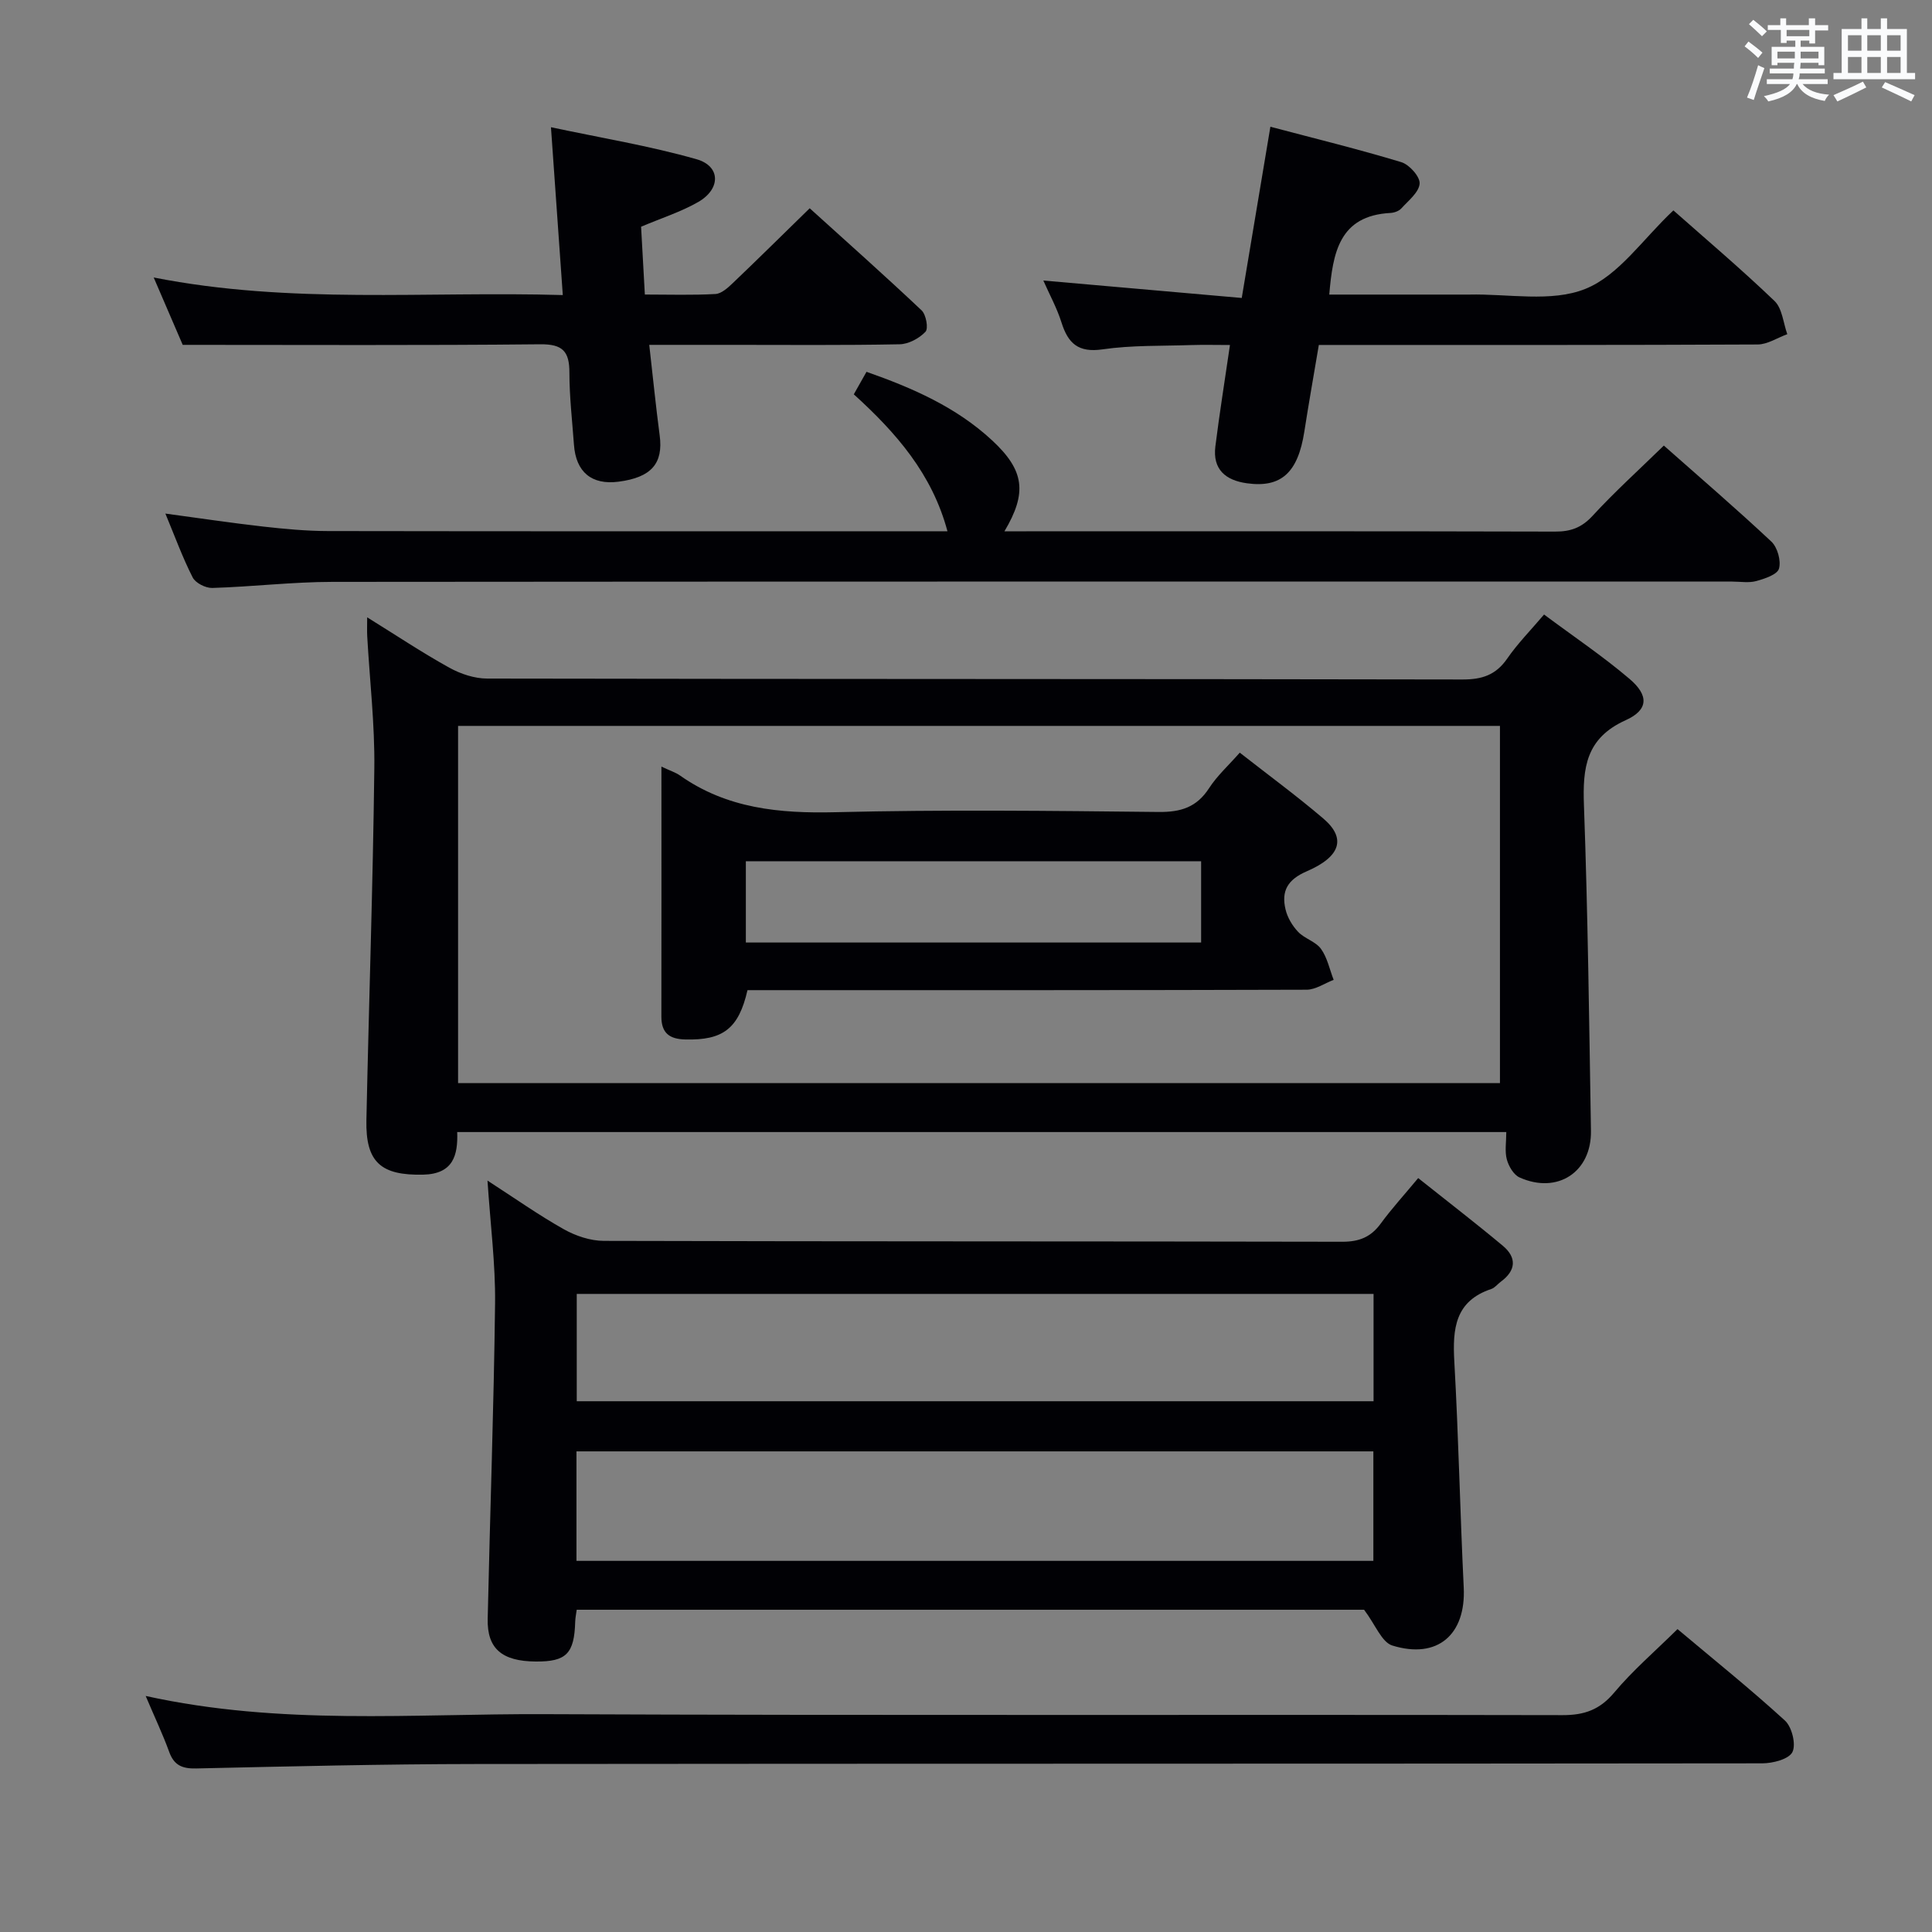 <svg enable-background="new 0 0 400 400" viewBox="0 0 400 400" xmlns="http://www.w3.org/2000/svg"><rect x="0" y="0" width="400" height="400" fill="#808080" stroke="none"/><g fill="#010105"><path d="m282.42 333.28c-53.25 0-107.97 0-163.02 0-.12.92-.29 1.7-.31 2.48-.19 6.61-1.84 8.29-8.17 8.24-6.99-.05-10.09-2.66-9.95-8.84.48-21.78 1.27-43.55 1.53-65.33.09-8.09-.96-16.2-1.57-25.4 5.64 3.64 10.57 7.13 15.8 10.07 2.45 1.38 5.5 2.4 8.28 2.41 50.96.14 101.93.07 152.89.18 3.52.01 5.93-.97 7.98-3.78 2.25-3.08 4.84-5.9 7.74-9.4 5.95 4.74 11.83 9.26 17.52 14.01 2.92 2.44 2.75 5.12-.41 7.44-.67.49-1.23 1.26-1.97 1.51-7.52 2.5-8.04 8.24-7.66 15 .88 15.59 1.19 31.22 1.95 46.82.47 9.7-5.38 14.9-14.78 12-2.21-.69-3.49-4.29-5.85-7.41zm1.92-32.79c-55.3 0-110.04 0-164.99 0v22.67h164.99c0-7.71 0-14.98 0-22.67zm.04-32.6c-55.4 0-110.23 0-164.97 0v22.22h164.97c0-7.61 0-14.73 0-22.22z"/><path d="m319.68 127.23c6.08 4.53 12.15 8.61 17.69 13.32 4.02 3.41 3.96 6.42-.79 8.56-8.24 3.72-8.93 9.84-8.64 17.64.81 22.45 1.08 44.91 1.45 67.37.14 8.54-6.94 13.18-14.78 9.66-1.23-.55-2.26-2.33-2.64-3.74-.45-1.68-.11-3.57-.11-5.66-72.54 0-144.6 0-217.2 0 .17 4.79-.81 8.68-7.05 8.82-8.69.19-11.94-2.51-11.75-11.3.51-24.28 1.35-48.55 1.64-72.84.11-9.1-.96-18.22-1.47-27.33-.06-1.1-.01-2.21-.01-3.92 6 3.72 11.38 7.31 17.01 10.43 2.33 1.29 5.21 2.25 7.85 2.25 67.3.12 134.6.06 201.9.19 4.06.01 6.91-.92 9.26-4.31 2.15-3.12 4.85-5.85 7.64-9.14zm-9.13 97.02c0-24.89 0-49.45 0-73.96-72.13 0-143.88 0-215.71 0v73.96z"/><path d="m176.77 81.64c1.01-1.79 1.74-3.08 2.63-4.66 9.51 3.34 18.58 7.3 26 14.19 6.72 6.23 7.29 10.86 2.56 18.83h4.56c36.48 0 72.96-.04 109.44.06 3.23.01 5.49-.8 7.76-3.26 4.6-5 9.67-9.58 14.76-14.55 7.45 6.59 15.01 13.08 22.26 19.88 1.27 1.19 2.04 3.97 1.58 5.6-.35 1.23-2.95 2.09-4.7 2.57-1.55.43-3.31.11-4.97.11-96.61 0-193.22-.03-289.83.06-8.29.01-16.58 1.01-24.87 1.26-1.37.04-3.47-1.02-4.06-2.18-2.1-4.12-3.69-8.51-5.65-13.22 7.03.95 13.63 1.94 20.25 2.69 4.45.5 8.95.92 13.42.93 41.48.07 82.95.04 124.43.04h3.82c-3.17-11.86-10.61-20.39-19.39-28.35z"/><path d="m30.16 351.13c27.94 6.16 55.3 3.65 82.51 3.77 70.28.3 140.57.06 210.85.2 4.55.01 7.72-1.14 10.7-4.69 3.82-4.56 8.4-8.49 13.09-13.12 7.45 6.26 15.06 12.37 22.25 18.94 1.44 1.32 2.33 4.94 1.54 6.52-.75 1.48-4.07 2.33-6.25 2.33-88.77.11-177.54.04-266.31.14-19.3.02-38.6.49-57.89.92-2.92.07-4.63-.64-5.64-3.48-1.3-3.58-2.94-7.02-4.85-11.53z"/><path d="m132.73 46.94c.25 4.58.5 9.01.78 14.04 5.1 0 9.87.16 14.62-.11 1.24-.07 2.57-1.29 3.59-2.26 5.17-4.93 10.25-9.96 15.92-15.49 7.6 6.88 15.5 13.9 23.17 21.14.93.88 1.44 3.76.8 4.43-1.3 1.37-3.51 2.56-5.37 2.59-11.65.23-23.31.12-34.96.12-5.45 0-10.91 0-16.86 0 .76 6.66 1.36 12.72 2.16 18.75.77 5.8-1.72 8.7-8.52 9.58-5.55.72-8.83-1.98-9.23-7.66-.36-4.97-.94-9.95-.94-14.92 0-4.36-1.35-5.92-6.03-5.87-24.43.25-48.87.12-74.03.12-1.58-3.67-3.59-8.34-6.01-13.95 28.43 5.6 56.32 2.81 84.7 3.64-.81-11.53-1.59-22.53-2.45-34.75 10.35 2.21 20.41 3.85 30.15 6.63 5.01 1.43 5.03 6.14.36 8.84-3.57 2.05-7.58 3.32-11.85 5.13z"/><path d="m346.46 43.56c6.61 5.85 13.98 12.09 20.94 18.76 1.6 1.54 1.8 4.54 2.64 6.87-2.05.74-4.09 2.12-6.14 2.13-28.16.14-56.31.1-84.47.1-1.98 0-3.96 0-6.38 0-1.04 6.19-2.09 12.05-3 17.93-1.32 8.5-4.79 11.69-11.87 10.71-4.44-.61-7.15-2.87-6.55-7.65.84-6.73 1.92-13.42 3.02-20.98-2.8 0-5.38-.07-7.96.01-6.15.21-12.36.01-18.42.89-5.04.73-7.14-1.24-8.51-5.59-.93-2.96-2.46-5.73-3.75-8.66 13.5 1.19 26.7 2.35 41.08 3.61 2-11.95 3.89-23.25 5.93-35.45 9.33 2.47 18.29 4.66 27.1 7.33 1.66.5 3.9 3.01 3.8 4.44-.13 1.8-2.32 3.52-3.78 5.13-.5.56-1.48.91-2.26.95-10.63.56-11.93 8.25-12.67 16.9h27.9c.33 0 .67.01 1 0 8.12-.2 17.06 1.66 24.12-1.18 6.92-2.77 11.91-10.33 18.23-16.25z"/><path d="m136.94 158.72c1.8.85 2.92 1.19 3.83 1.83 9.72 6.85 20.58 7.89 32.17 7.61 22.3-.55 44.62-.29 66.93-.05 4.61.05 7.89-.97 10.45-4.92 1.69-2.61 4.09-4.77 6.36-7.36 5.85 4.58 11.75 8.91 17.3 13.64 4.71 4.01 3.7 7.84-3.4 10.91-4.01 1.73-5.32 4.09-4.43 7.88.39 1.68 1.41 3.41 2.61 4.67 1.34 1.41 3.65 2.01 4.74 3.53 1.31 1.82 1.78 4.25 2.62 6.41-1.87.71-3.73 2.03-5.6 2.04-36.8.12-73.6.09-110.39.09-1.81 0-3.63 0-5.37 0-1.83 8-5.08 10.41-12.89 10.21-3.29-.08-4.94-1.34-4.94-4.74.03-16.97.01-33.95.01-51.75zm17.48 19.59v16.83h94.26c0-5.87 0-11.29 0-16.83-31.56 0-62.79 0-94.26 0z"/></g><path d="m361.2 9.6.8-1c.9.7 1.9 1.4 2.9 2.3l-.9 1.1c-1-1-2-1.8-2.8-2.4zm.5 10.6c.9-2.1 1.6-4.3 2.3-6.7.4.2.8.4 1.3.6-.7 2.1-1.5 4.3-2.2 6.6zm.4-15.2.9-.9c1 .8 2 1.6 2.8 2.4l-1 1c-.9-.9-1.8-1.7-2.7-2.5zm12.5-1.2h1.2v1.4h2.7v1.1h-2.7v2.7h-1.2v-.6h-1.8v1.3h4.9v3.8h-1.2v-.5h-3.7c0 .4-.1.9-.1 1.2h5.1v1h-5.2c0 .5-.1.9-.2 1.2h6v1h-5.2c1.1 1.3 2.9 2 5.5 2.2-.4.4-.7.8-.9 1.3-2.9-.5-4.8-1.6-5.7-3.5h-.1c-.8 1.7-2.7 2.9-5.9 3.6-.2-.4-.6-.8-.9-1.1 2.8-.6 4.6-1.4 5.4-2.5h-4.8v-1h5.3c.1-.3.2-.7.2-1.2h-4.9v-1h5c0-.4 0-.8.1-1.2h-3.5v.5h-1.2v-3.8h4.9v-1.3h-1.8v.5h-1.2v-2.7h-2.7v-1h2.6v-1.4h1.2v1.4h4.7v-1.4zm-6.6 8.3h3.6c0-.4 0-.9 0-1.4h-3.6zm1.9-4.6h4.7v-1.3h-4.7zm6.6 3.2h-3.7v1.4h3.7z" fill="#fafbfc"/><path d="m385.3 3.8h1.3v2.2h2.8v-2.2h1.3v2.2h4.1v9.1h1.7v1.3h-16.9v-1.3h1.7v-9.1h4.1v-2.2zm.4 13.1.7 1.2c-1.8.9-3.8 1.9-6 2.9-.2-.4-.5-.8-.8-1.3 2.3-1 4.3-1.9 6.1-2.8zm-3.1-6.4h2.8v-3.2h-2.8zm0 4.6h2.8v-3.3h-2.8zm4-4.6h2.8v-3.2h-2.8zm0 4.6h2.8v-3.3h-2.8zm3.7 1.9c2.1.9 4.1 1.8 6.1 2.7l-.7 1.3c-2.2-1.1-4.2-2-6.1-2.9zm3.2-9.7h-2.8v3.2h2.8zm-2.8 7.8h2.8v-3.3h-2.8z" fill="#fafbfc"/></svg>